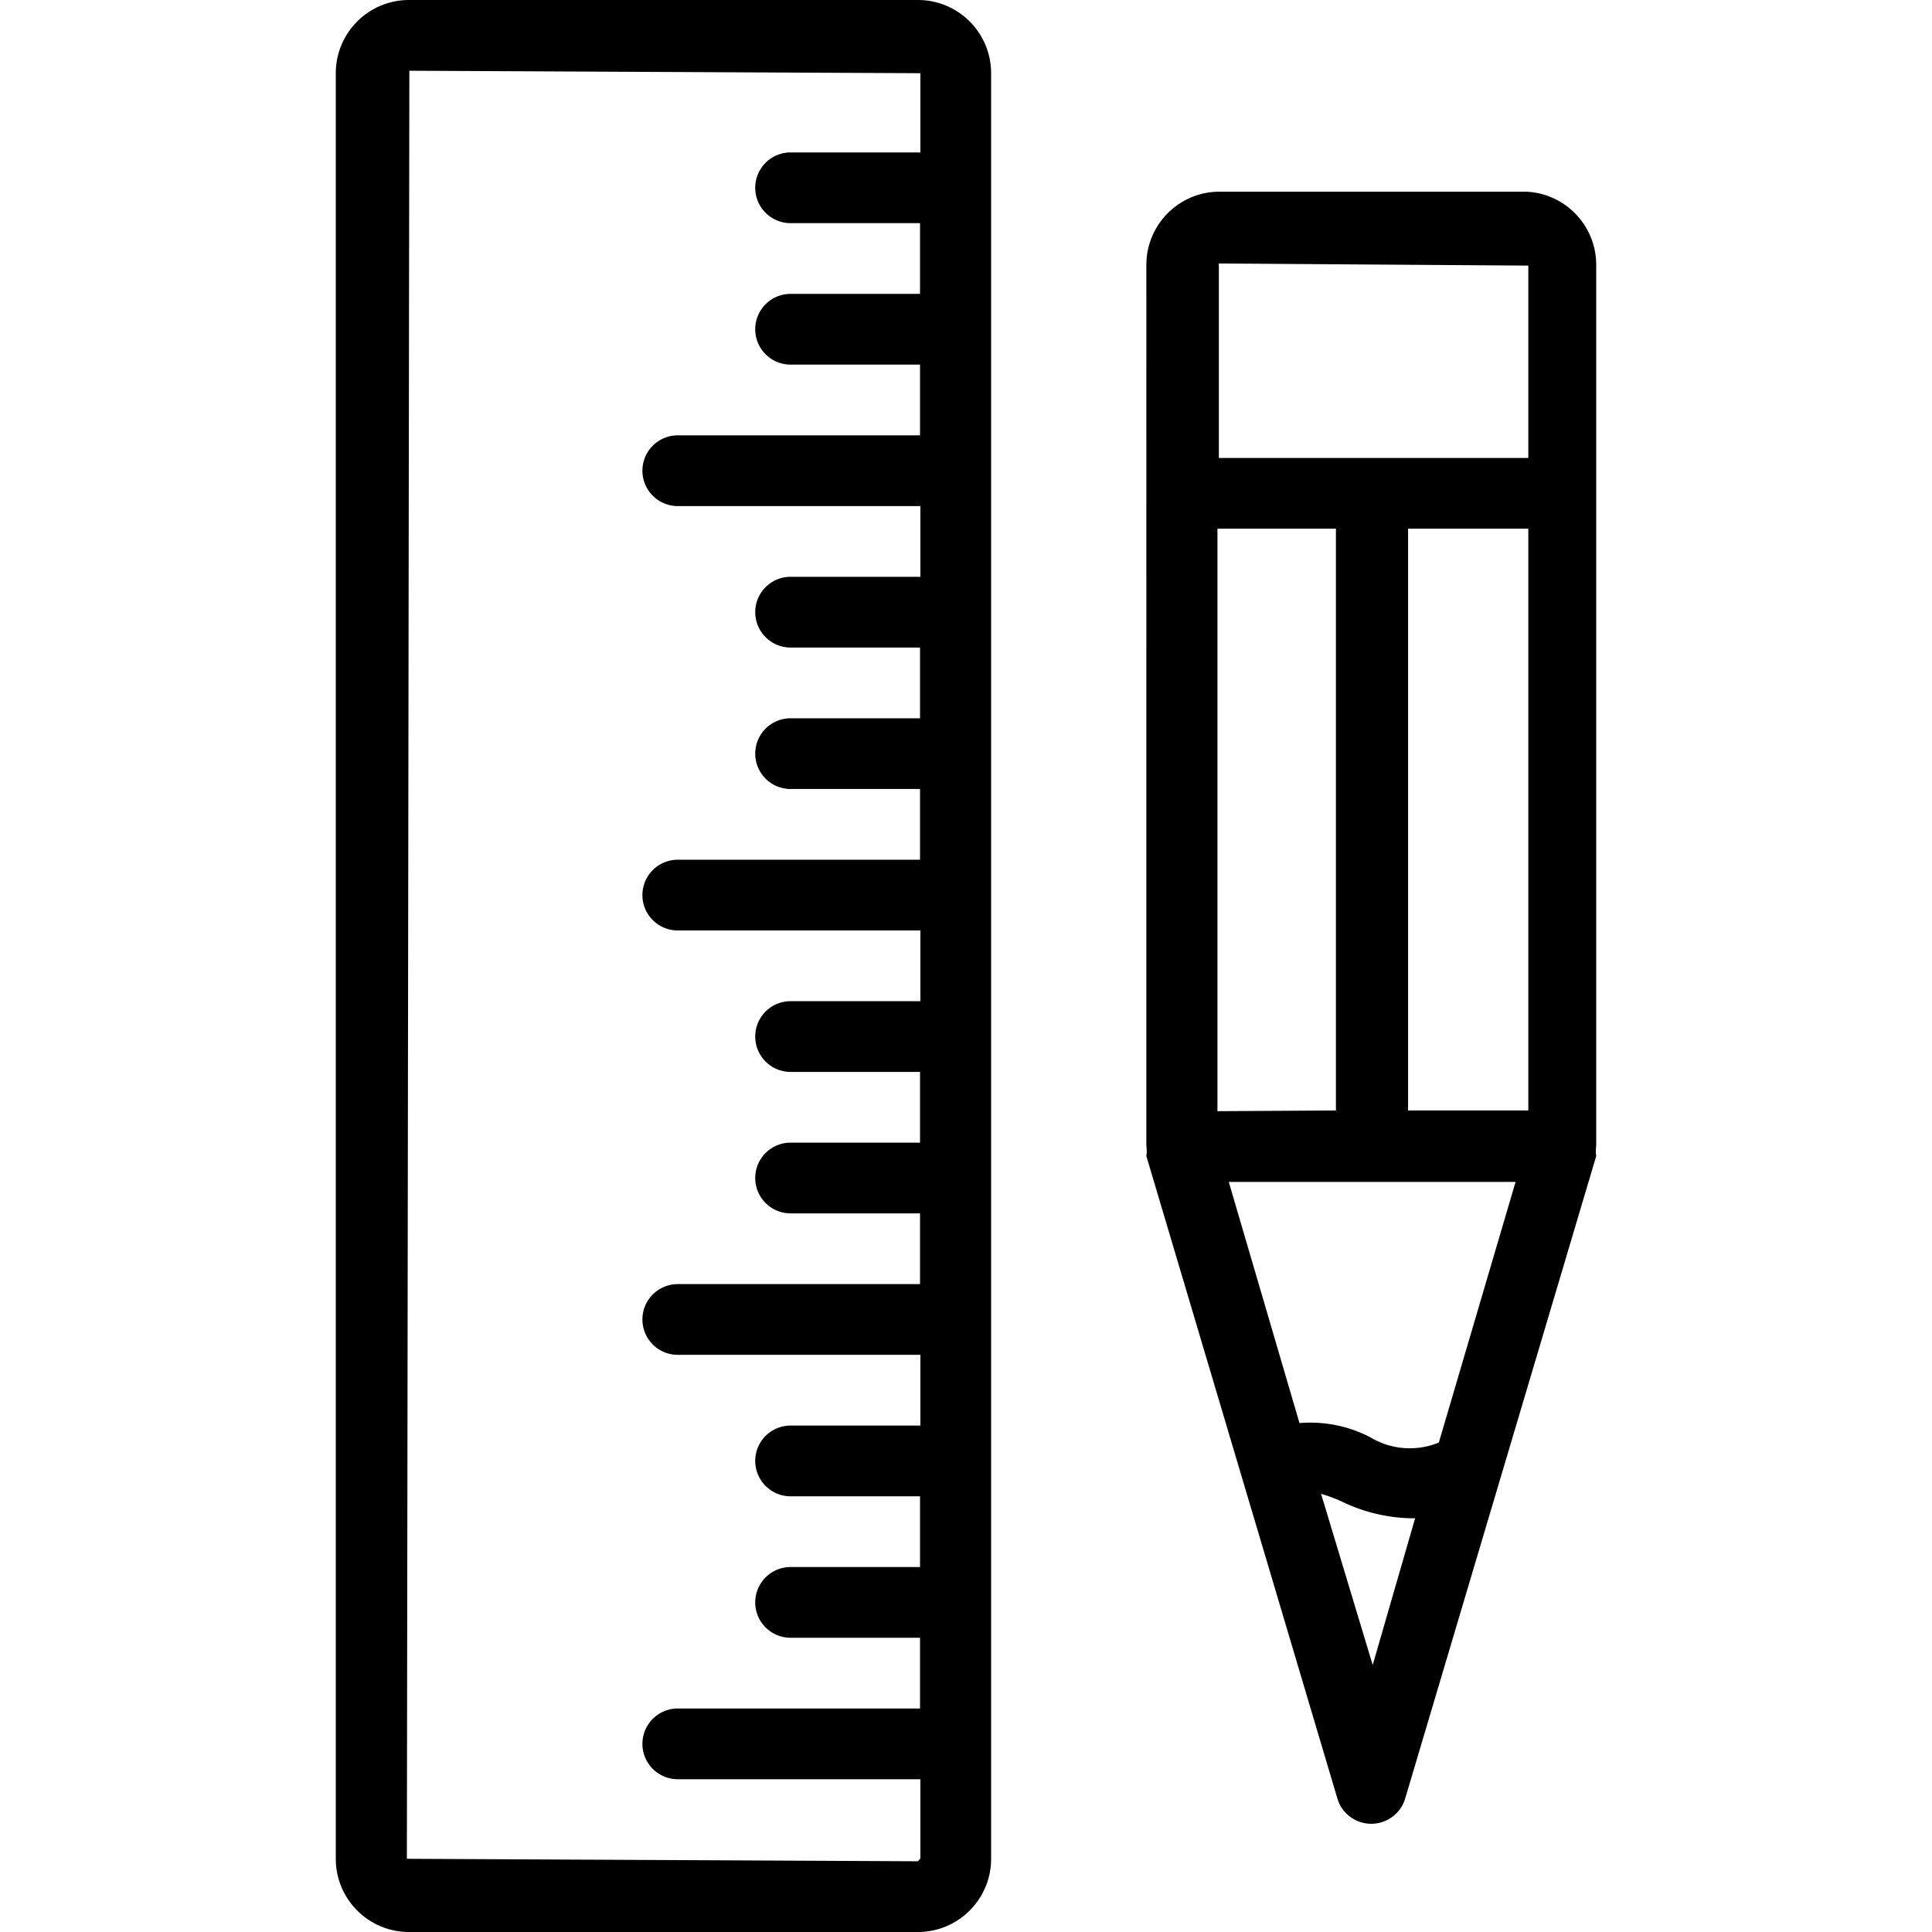 <svg xmlns="http://www.w3.org/2000/svg" viewBox="0 0 437.04 437.04"><path d="M207.64 0H92.52c-9.146 0-16.56 7.414-16.56 16.56v403.92c0 9.146 7.414 16.56 16.56 16.56h115.12c9.146 0 16.56-7.414 16.56-16.56v-404C224.156 7.365 216.755 0 207.64 0zm.56 34.48h-29.36a8 8 0 000 16h29.28v16h-29.28a8 8 0 000 16h29.28v16h-54.8a8 8 0 000 16h54.88v16h-29.36a8 8 0 000 16h29.28v16h-29.28a8 8 0 000 16h29.28v16h-54.8a8 8 0 000 16h54.88v16h-29.36a8 8 0 000 16h29.28v16h-29.28a8 8 0 000 16h29.28v16h-54.8a8 8 0 000 16h54.88v16h-29.36a8 8 0 000 16h29.28v16h-29.28a8 8 0 000 16h29.28v16h-54.8a8 8 0 000 16h54.88v17.92l-.56.64-115.6-.56L92.6 16l115.6.56v17.92zM361.08 59.84c-.036-8.871-7.056-16.137-15.92-16.48h-69.28c-9.146 0-16.56 7.414-16.56 16.56V259.2a7.981 7.981 0 010 2.32l43.2 145.28a8 8 0 0015.36 0l43.2-145.28a7.981 7.981 0 010-2.32V59.84zM275.4 119.6h26.8v131.6l-26.8.16V119.6zm35.12 257.04l-11.68-38.72a35.385 35.385 0 014.56 1.68 37.529 37.529 0 0015.44 3.84h1.28l-9.6 33.2zm14.96-50.32a17.28 17.28 0 01-15.52-1.2 29.355 29.355 0 00-16-3.2l-16-54.56h64.88l-17.36 58.96zm20.24-75.12h-27.2V119.6h27.2v131.6zm0-147.6h-70v-44l70 .48v43.52z"/></svg>